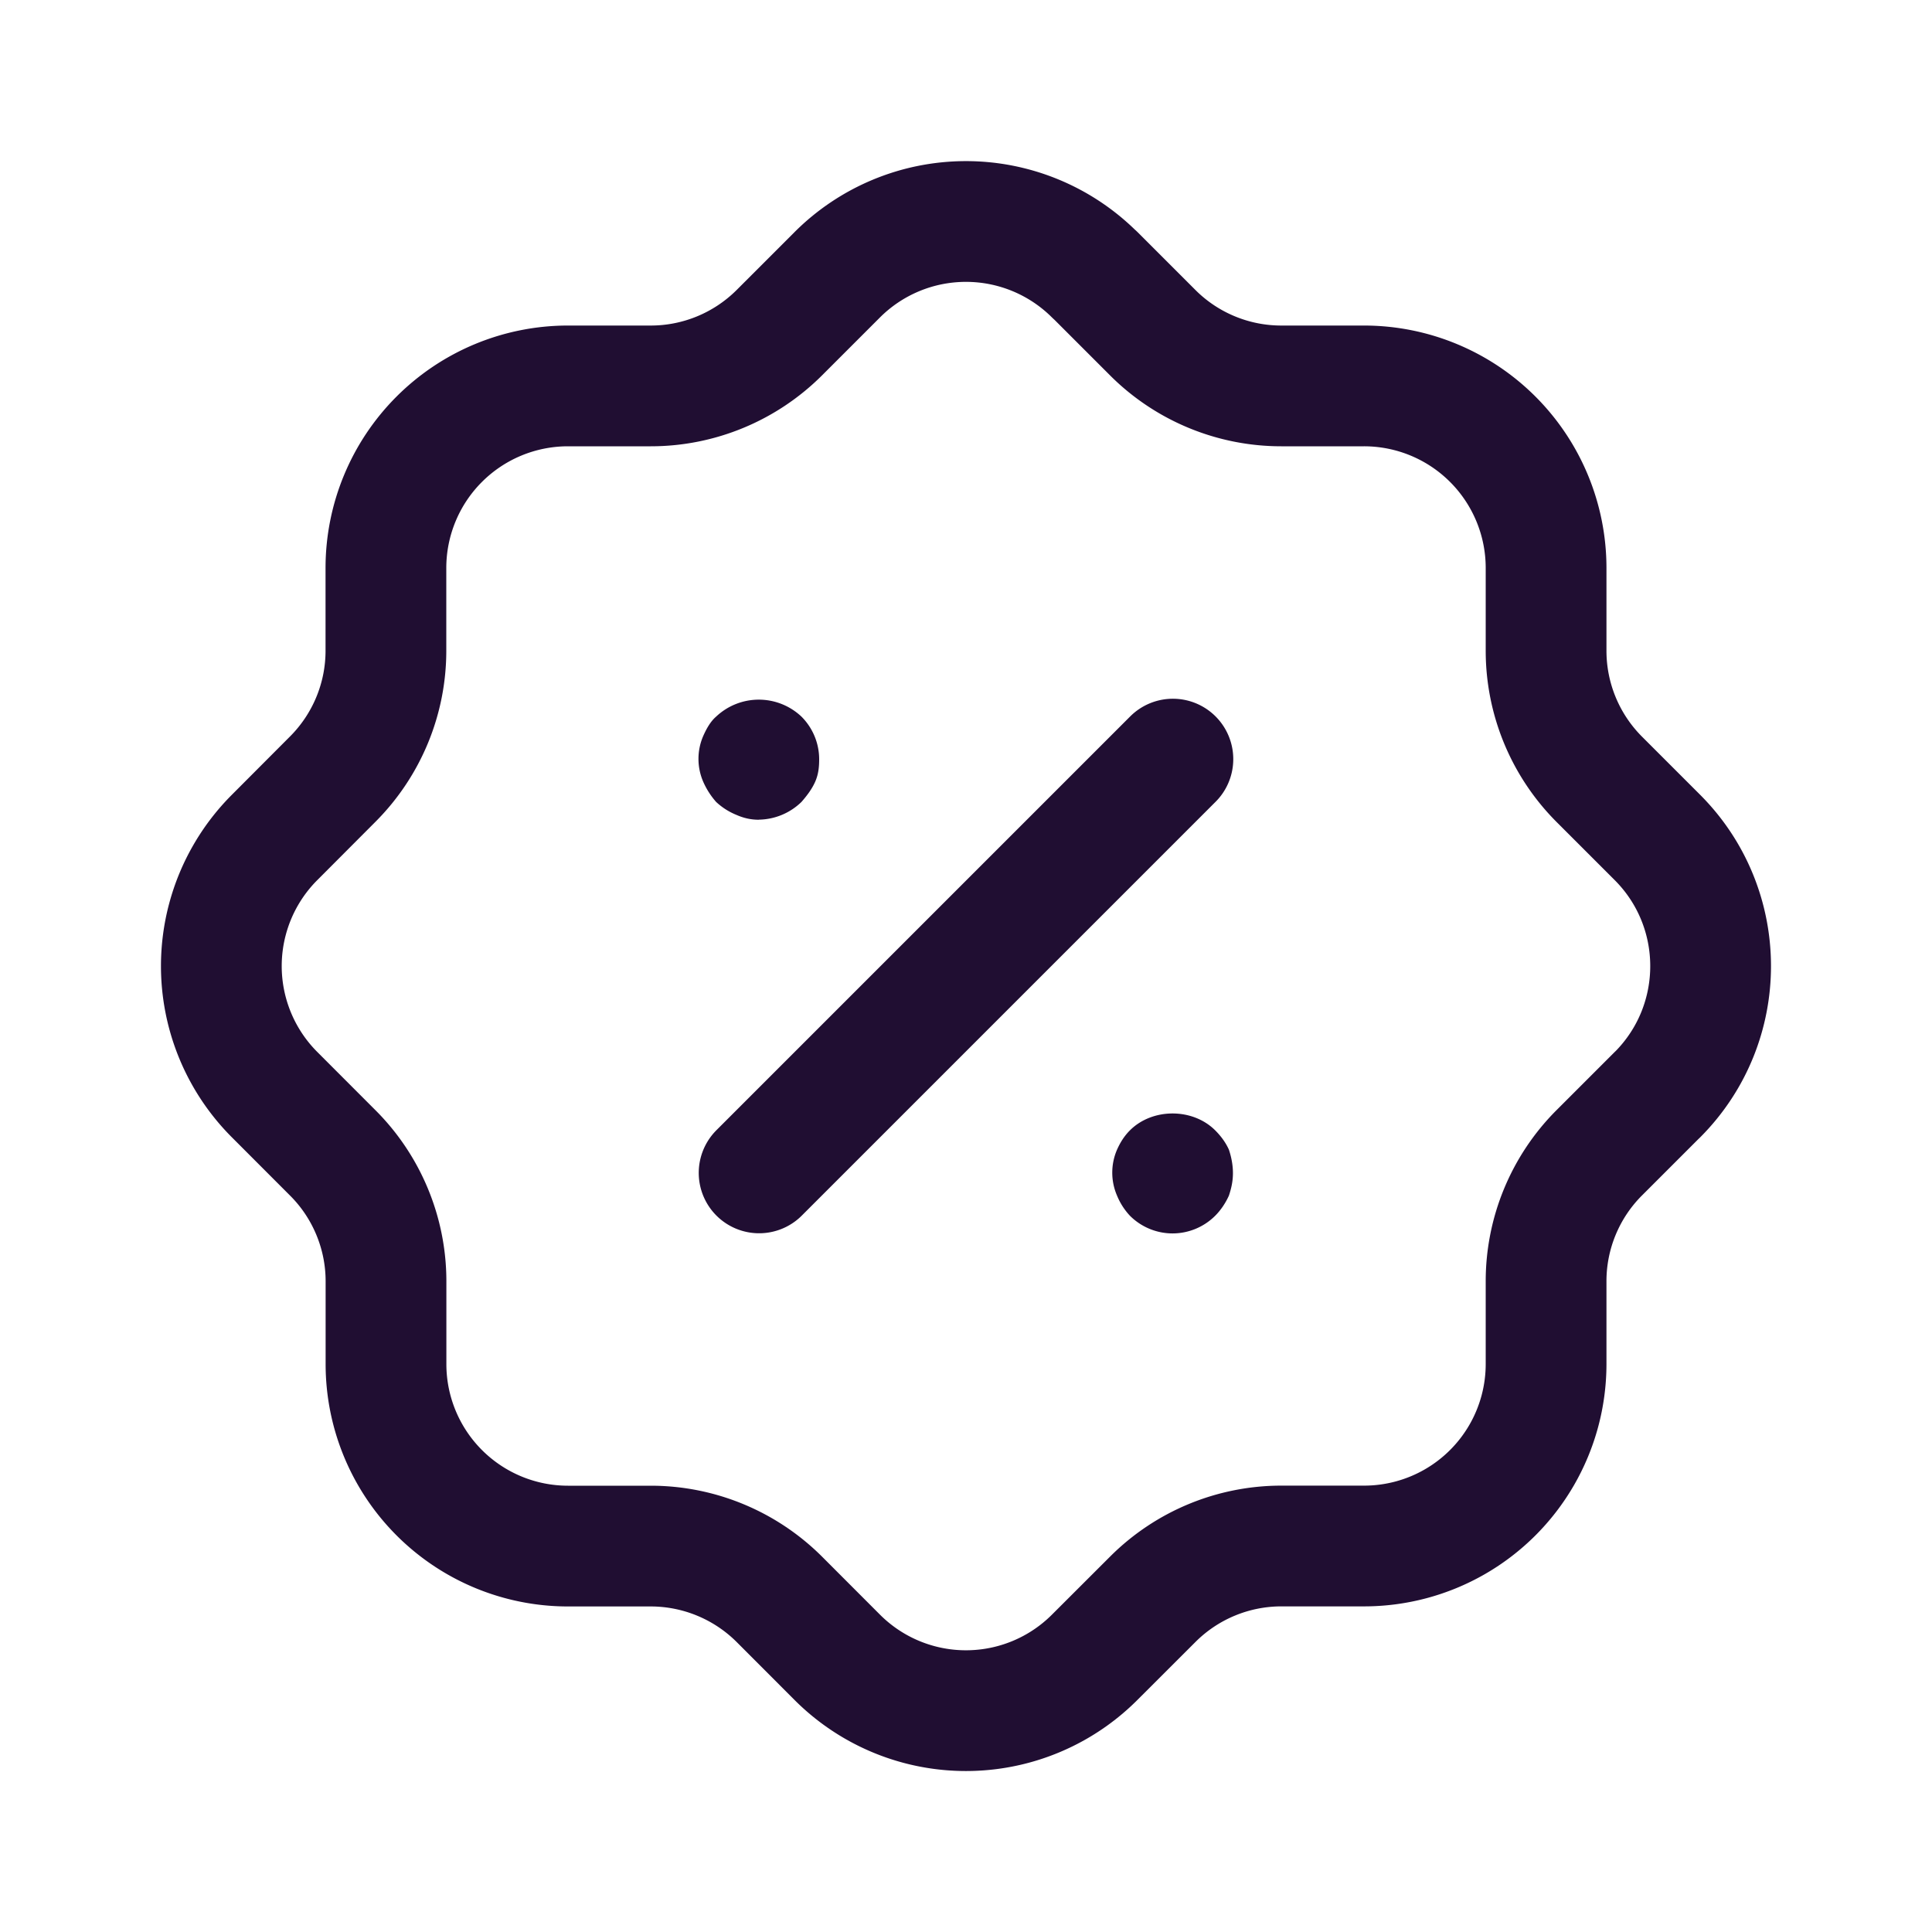<svg width="24" height="24" fill="none" xmlns="http://www.w3.org/2000/svg"><path d="M4.794 7.056a2.262 2.262 0 012.261-2.262h1.03c.595 0 1.168-.236 1.592-.657l.72-.72a2.262 2.262 0 013.197-.008l.01.008.72.72c.422.42.995.657 1.592.657h1.028a2.262 2.262 0 012.262 2.262v1.027c0 .598.236 1.17.657 1.594l.72.72c.885.88.89 2.312.01 3.198l-.01.009-.72.72a2.256 2.256 0 00-.657 1.592v1.029a2.261 2.261 0 01-2.262 2.26h-1.028a2.26 2.26 0 00-1.593.659l-.72.719a2.26 2.26 0 01-3.207 0l-.719-.72a2.263 2.263 0 00-1.593-.657H7.055a2.261 2.261 0 01-2.26-2.261v-1.03c0-.595-.238-1.17-.659-1.591l-.719-.72a2.26 2.26 0 01-.009-3.198l.01-.01.718-.72c.421-.423.658-.995.658-1.593V7.056M9.43 14.57l5.14-5.14" stroke="#200E32" stroke-width="1.5" stroke-linecap="round" stroke-linejoin="round"/><path d="M14.566 15.322a.75.75 0 01-.53-.22.821.821 0 01-.16-.25.717.717 0 010-.57c.04-.09.09-.17.16-.24.28-.28.78-.28 1.06 0 .07.07.13.15.17.24.03.09.05.19.05.29 0 .102-.02.19-.05.28-.04.09-.1.18-.17.25a.75.75 0 01-.53.22m-5.14-5.139c-.1 0-.19-.021-.28-.061a.82.82 0 01-.25-.16.963.963 0 01-.16-.25.714.714 0 010-.57c.04-.09.09-.18.16-.24a.772.772 0 011.06 0c.14.14.22.33.22.53 0 .1-.01.19-.05.28-.04.09-.1.17-.17.25a.774.774 0 01-.53.22" fill="#200E32"/></svg>